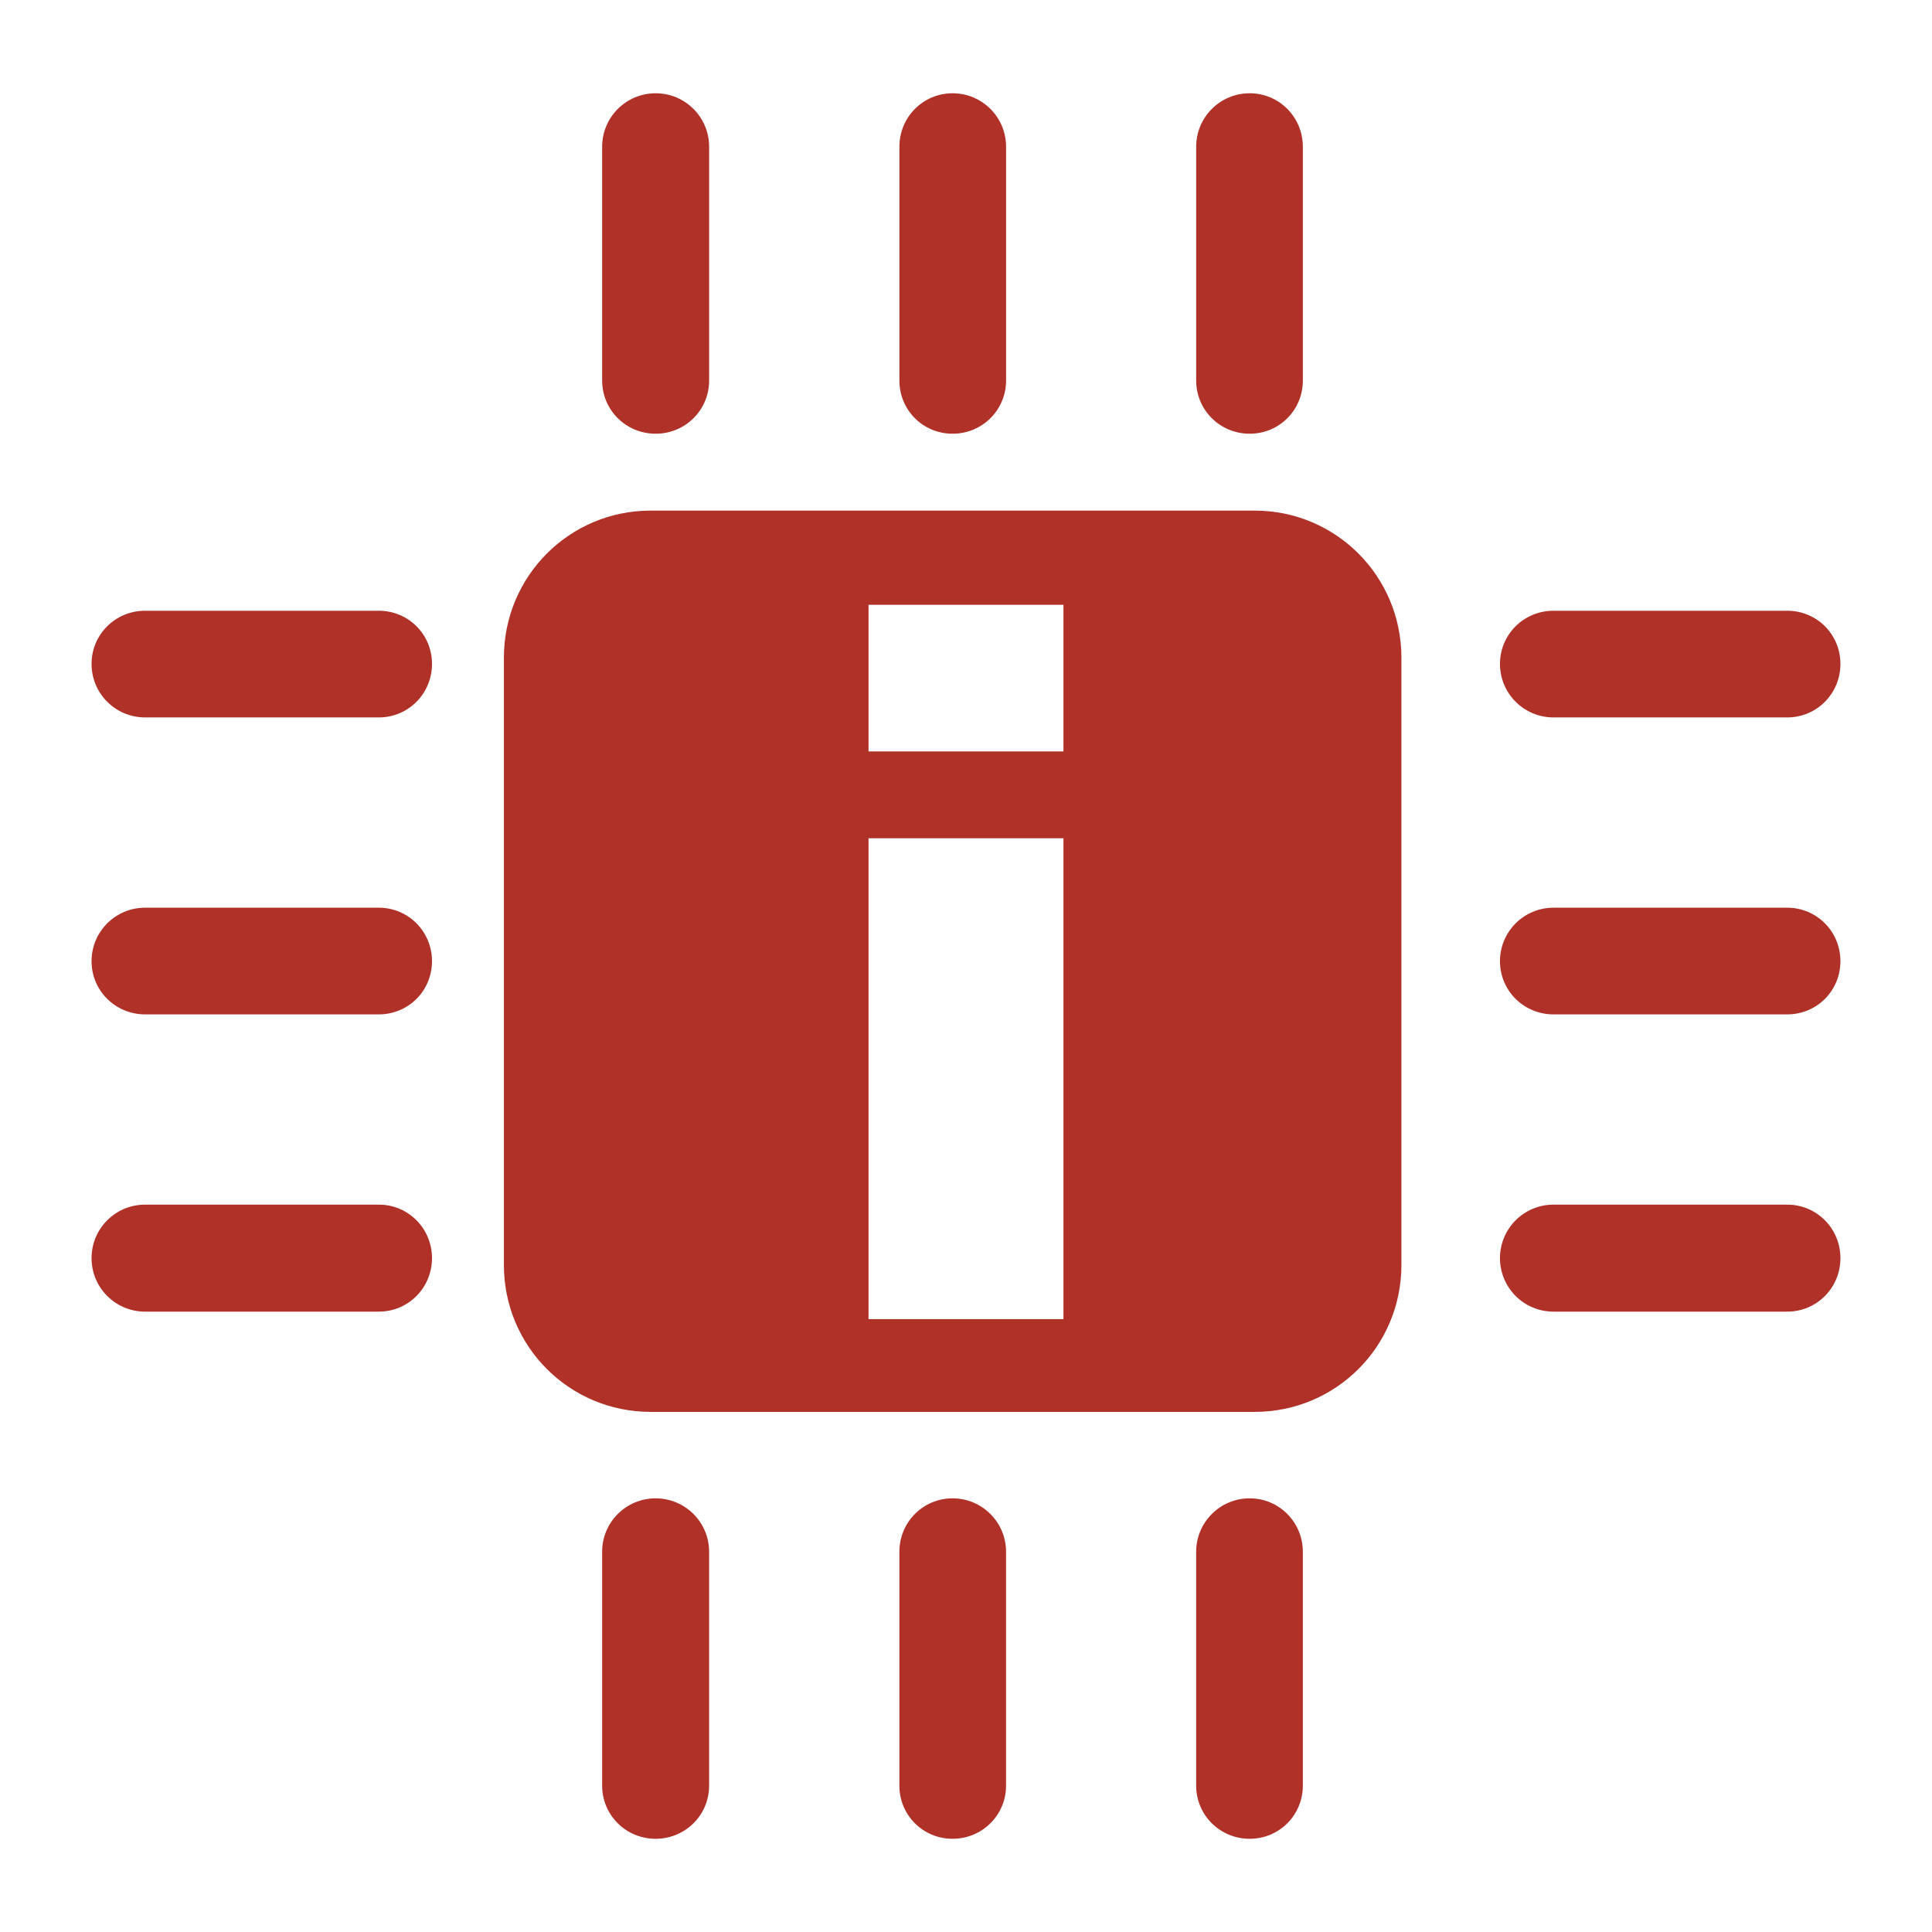 <svg height="512" viewBox="0 0 512 512" width="512" xmlns="http://www.w3.org/2000/svg">
 <path d="m173.752 24.718c-7.84 0-14.176 6.336-14.176 14.176v61.953c0 7.84 6.336 14.093 14.176 14.093 7.84 0 14.176-6.255 14.176-14.093v-61.953c0-7.84-6.336-14.176-14.176-14.176zm78.691 0c-7.84 0-14.093 6.336-14.093 14.176v61.953c0 7.84 6.255 14.093 14.093 14.093 7.84 0 14.176-6.255 14.176-14.093v-61.953c0-7.84-6.336-14.176-14.176-14.176zm78.732 0c-7.84 0-14.176 6.336-14.176 14.176v61.953c0 7.84 6.336 14.093 14.176 14.093 7.84 0 14.093-6.255 14.093-14.093v-61.953c0-7.84-6.255-14.176-14.093-14.176zm-158.745 110.598c-21.559 0-38.891 17.415-38.891 38.974v160.94c0 21.559 17.339 38.933 38.891 38.933h160.067c21.559 0 38.891-17.378 38.891-38.933v-160.94c0-21.559-17.339-38.974-38.891-38.974zm57.737 24.963h51.661v38.85h-51.661zm-191.729 1.574c-7.84 0-14.176 6.255-14.176 14.093 0 7.84 6.336 14.176 14.176 14.176h61.953c7.84 0 14.093-6.336 14.093-14.176 0-7.84-6.255-14.093-14.093-14.093zm373.248 0c-7.84 0-14.176 6.255-14.176 14.093 0 7.84 6.336 14.176 14.176 14.176h61.953c7.84 0 14.093-6.336 14.093-14.176 0-7.84-6.255-14.093-14.093-14.093zm-181.519 60.3h51.661v127.419h-51.661zm-191.729 18.397c-7.84 0-14.176 6.336-14.176 14.176 0 7.84 6.336 14.093 14.176 14.093h61.953c7.84 0 14.093-6.255 14.093-14.093 0-7.84-6.255-14.176-14.093-14.176zm373.248 0c-7.84 0-14.176 6.336-14.176 14.176 0 7.84 6.336 14.093 14.176 14.093h61.953c7.84 0 14.093-6.255 14.093-14.093 0-7.84-6.255-14.176-14.093-14.176zm-373.248 78.691c-7.84 0-14.176 6.336-14.176 14.176 0 7.84 6.336 14.176 14.176 14.176h61.953c7.84 0 14.093-6.336 14.093-14.176 0-7.84-6.255-14.176-14.093-14.176zm373.248 0c-7.84 0-14.176 6.336-14.176 14.176 0 7.84 6.336 14.176 14.176 14.176h61.953c7.84 0 14.093-6.336 14.093-14.176 0-7.84-6.255-14.176-14.093-14.176zm-237.939 77.832c-7.84 0-14.176 6.336-14.176 14.176v61.953c0 7.84 6.336 14.093 14.176 14.093 7.84 0 14.176-6.255 14.176-14.093v-61.953c0-7.84-6.336-14.176-14.176-14.176zm78.691 0c-7.84 0-14.093 6.336-14.093 14.176v61.953c0 7.84 6.255 14.093 14.093 14.093 7.84 0 14.176-6.255 14.176-14.093v-61.953c0-7.84-6.336-14.176-14.176-14.176zm78.732 0c-7.84 0-14.176 6.336-14.176 14.176v61.953c0 7.84 6.336 14.093 14.176 14.093 7.84 0 14.093-6.255 14.093-14.093v-61.953c0-7.84-6.255-14.176-14.093-14.176z" fill="#AF3128"/>
</svg>
